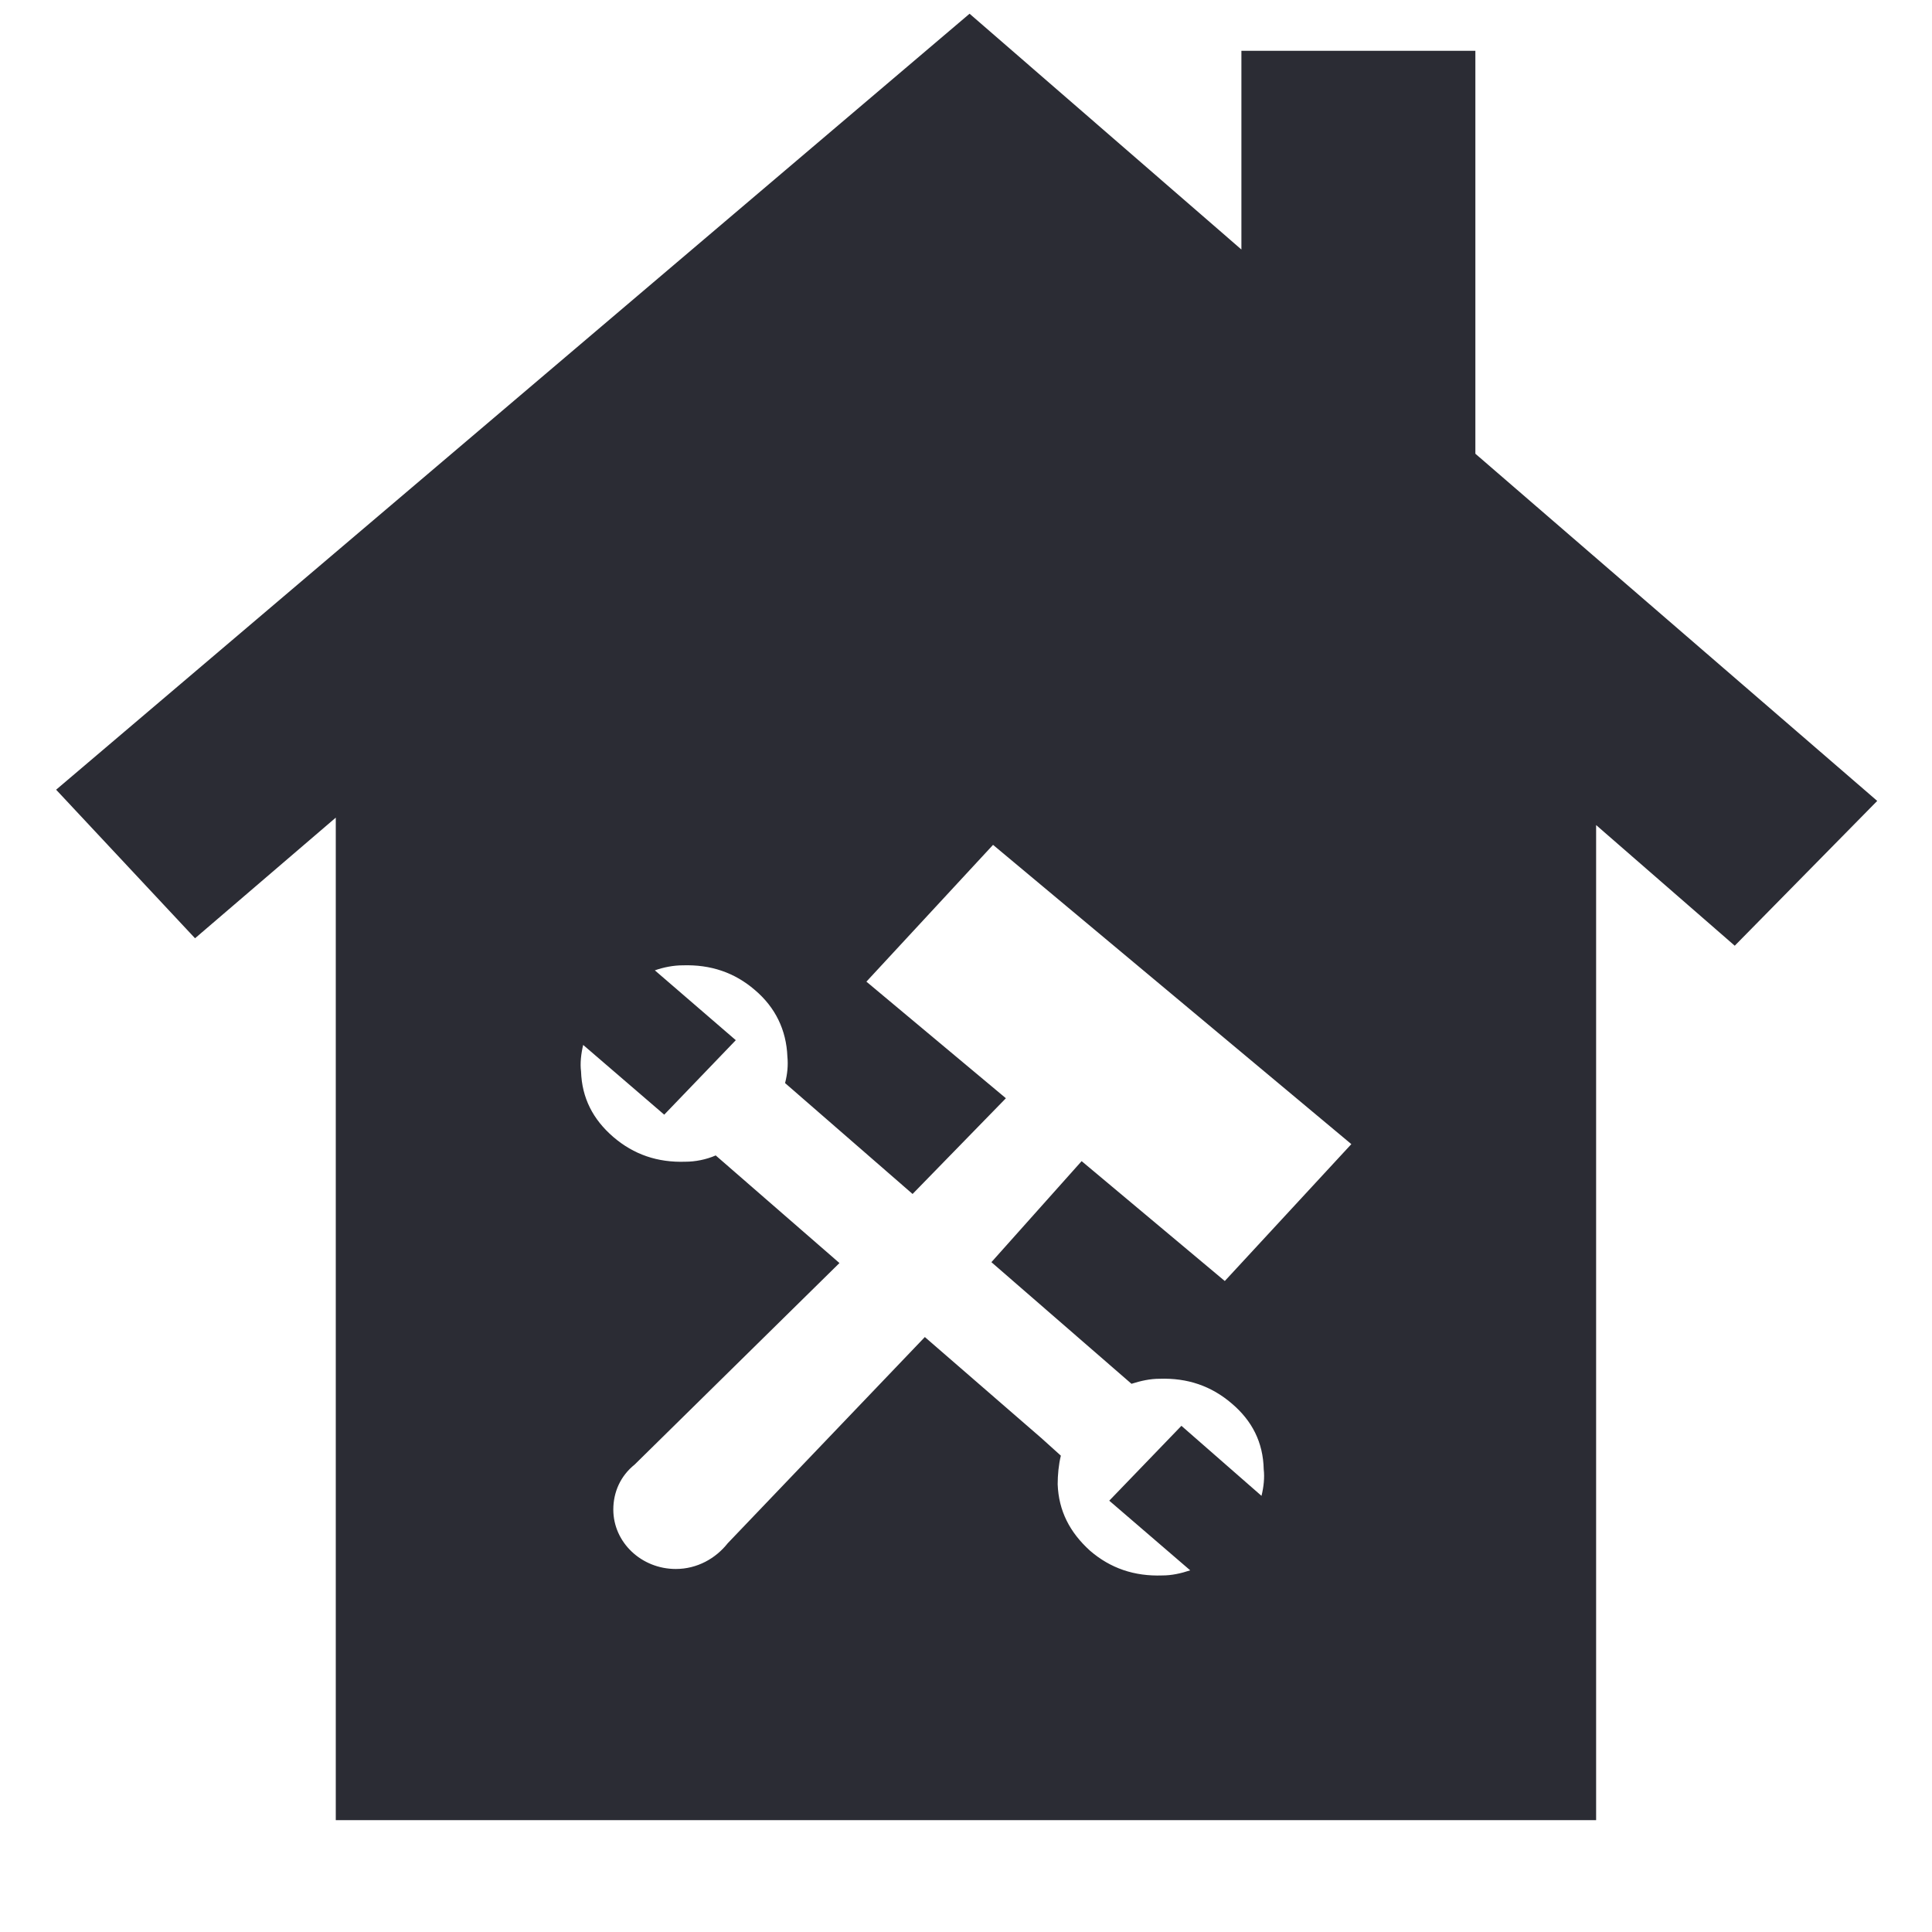 <svg width="20" height="20" viewBox="0 0 20 20" fill="none" xmlns="http://www.w3.org/2000/svg">
<path d="M15.273 4.697V0.526H12.851V2.583L10.037 0.142L0.581 8.175L2.019 9.713L3.476 8.464V18.842H16.523V8.541L17.958 9.79L19.433 8.291L15.273 4.697ZM11.713 14.325C11.811 14.294 11.905 14.273 12.003 14.273C12.292 14.263 12.539 14.347 12.751 14.529C12.961 14.707 13.076 14.93 13.082 15.211C13.092 15.294 13.082 15.393 13.059 15.485L12.23 14.76L11.483 15.535L12.321 16.256C12.224 16.288 12.13 16.309 12.032 16.309C11.743 16.319 11.495 16.235 11.284 16.053C11.073 15.862 10.959 15.639 10.949 15.365C10.949 15.27 10.959 15.161 10.982 15.069L10.78 14.887L9.574 13.841L7.533 15.976C7.409 16.133 7.217 16.242 6.996 16.242C6.639 16.242 6.349 15.966 6.349 15.627C6.349 15.445 6.424 15.278 6.57 15.161L8.69 13.075L7.409 11.961C7.308 12.005 7.194 12.026 7.097 12.026C6.808 12.036 6.561 11.952 6.349 11.77C6.138 11.588 6.024 11.366 6.015 11.092C6.004 11.008 6.015 10.909 6.037 10.817L6.876 11.539L7.617 10.768L6.779 10.045C6.866 10.014 6.97 9.993 7.068 9.993C7.357 9.984 7.604 10.067 7.815 10.249C8.026 10.428 8.14 10.662 8.151 10.937C8.16 11.029 8.151 11.119 8.127 11.212L9.447 12.36L10.413 11.369L8.969 10.162L10.28 8.746L13.989 11.844L12.679 13.261L11.197 12.02L10.263 13.066L11.713 14.325Z" fill="#2B2C34"/>
</svg>

